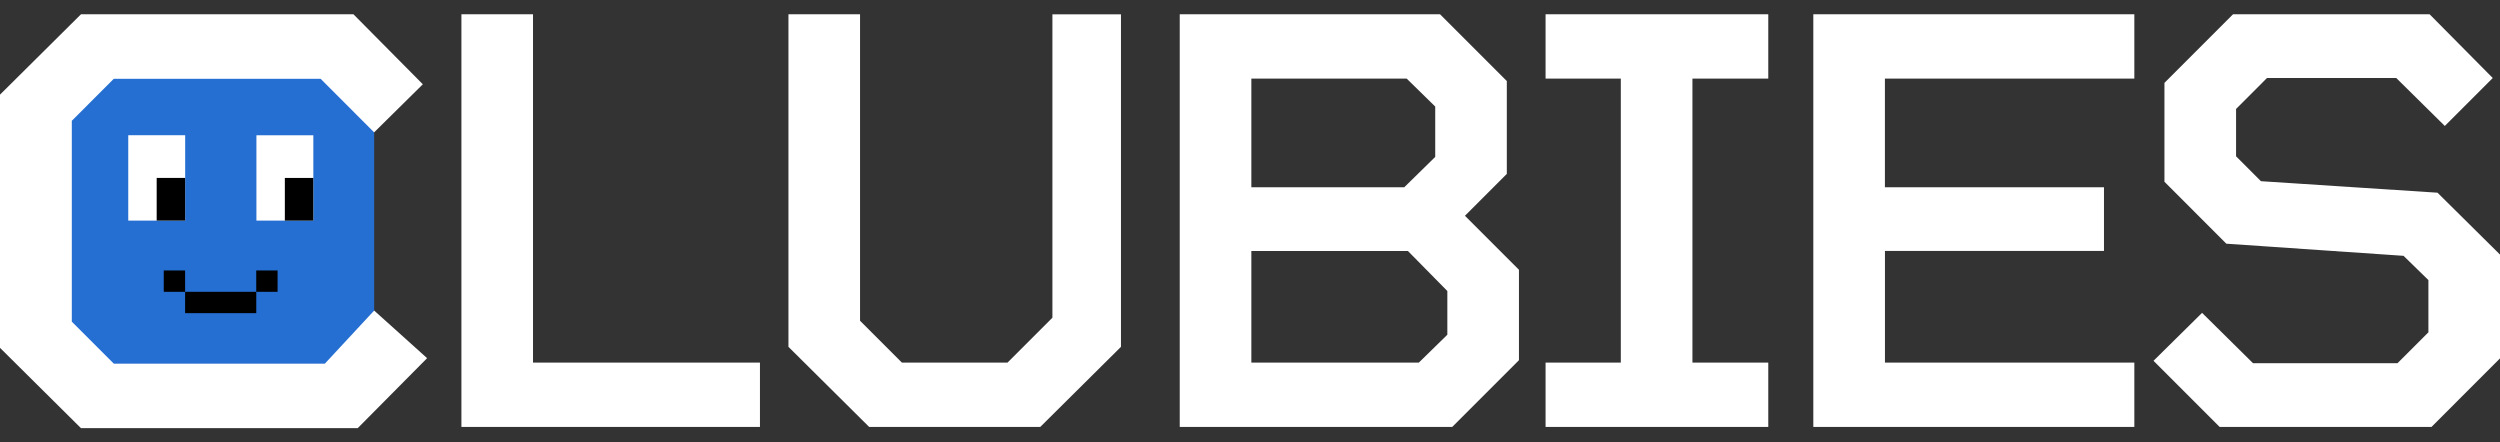 <svg width="113" height="20" fill="none" xmlns="http://www.w3.org/2000/svg"><rect width="100%" height="100%" fill="#333333" stroke="none"/><path d="M24.092 16.39V.646h-3.236v18.652H34.35V16.39H24.092ZM47.569.646v13.715l-2.03 2.03h-4.772l-1.893-1.893V.646h-3.236v15.031l3.648 3.62h7.734l3.648-3.62V.647H47.57ZM66.216 9.753l1.892-1.893V3.664L65.091.646H53.324v18.652H65.64l3.017-3.017v-4.087l-2.441-2.441Zm-9.655-6.2h7.021l1.29 1.263v2.276l-1.4 1.372h-6.911v-4.91Zm7.57 12.837h-7.57v-5.046h7.076l1.783 1.81v1.975l-1.289 1.261ZM79.926 3.554V.646H69.86v2.908h3.401V16.39H69.86v2.907h10.066V16.39h-3.428V3.553h3.428ZM96.472 3.554V.646h-14.51v18.652h14.51V16.39H85.2v-5.047H95.1v-2.88h-9.902v-4.91h11.273ZM110.176 8.71l-7.982-.52-1.124-1.125v-2.14l1.398-1.399h5.843l2.194 2.167 2.167-2.167-2.853-2.88h-8.887l-3.099 3.1v4.47l2.798 2.799 8.009.548 1.124 1.097v2.36l-1.398 1.398h-6.528l-2.304-2.277-2.195 2.167 2.99 2.99h9.573l3.099-3.1v-4.69l-2.825-2.797Z" fill="#fff"/><path d="M3.21 3.219h13.702v13.828H3.211V3.219Z" fill="#256ED2"/><path d="m16.912 14.037-2.229 2.4H5.144l-1.898-1.898V5.46l1.898-1.899h9.347l2.42 2.421 2.201-2.173L15.976.646H3.66L0 4.278v11.444l3.659 3.63h12.51l3.136-3.163-2.393-2.152Z" fill="#fff"/><path d="M8.367 13.19h3.216v.964H8.367v-.964ZM11.582 12.225h.965v.965h-.965zM7.402 12.225h.965v.965h-.965z" fill="#000"/><path fill="#fff" d="M5.797 6.112H8.37v3.859H5.797z"/><path fill="#000" d="M7.082 8.042h1.286v1.929H7.082z"/><path fill="#fff" d="M11.59 6.113h2.573v3.859H11.59z"/><path fill="#000" d="M12.875 8.043h1.286v1.929h-1.286z"/></svg>